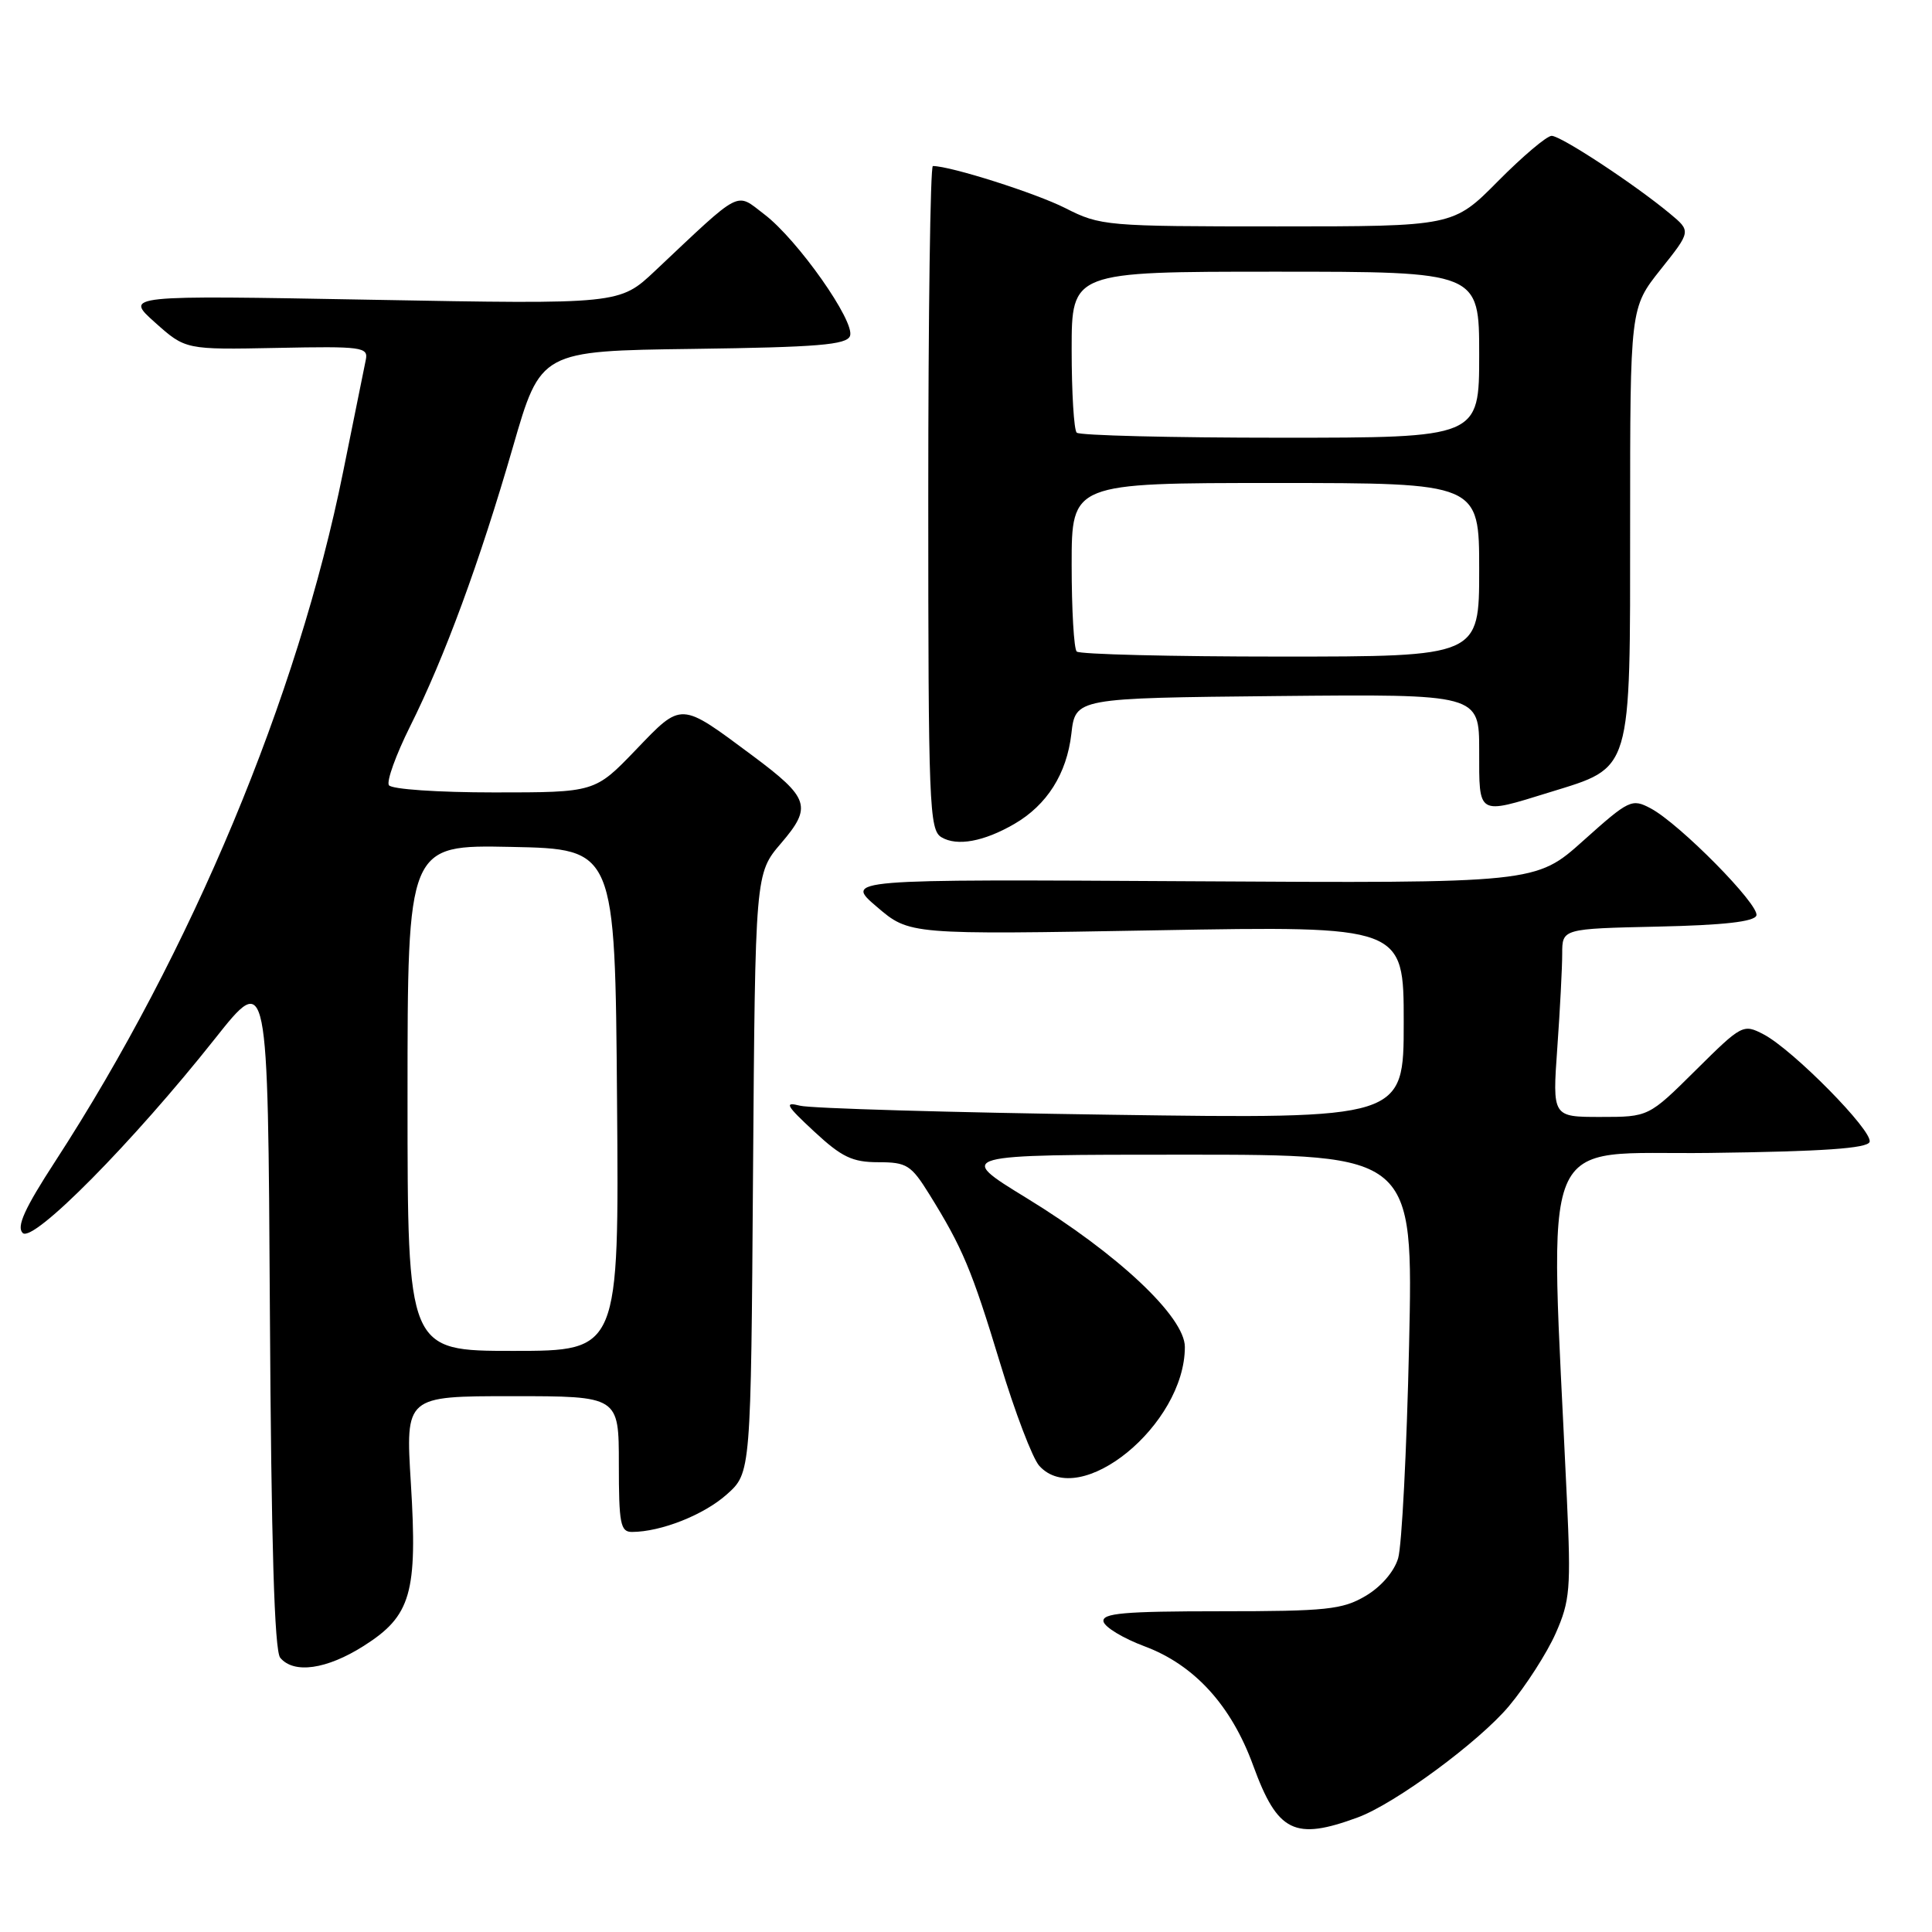 <?xml version="1.0" encoding="UTF-8" standalone="no"?>
<!DOCTYPE svg PUBLIC "-//W3C//DTD SVG 1.1//EN" "http://www.w3.org/Graphics/SVG/1.1/DTD/svg11.dtd" >
<svg xmlns="http://www.w3.org/2000/svg" xmlns:xlink="http://www.w3.org/1999/xlink" version="1.1" viewBox="0 0 256 256">
 <g >
 <path fill="currentColor"
d=" M 179.93 240.81 C 184.86 238.99 195.99 230.79 199.95 226.06 C 202.19 223.38 204.97 219.05 206.13 216.44 C 208.04 212.13 208.17 210.50 207.62 198.60 C 205.32 148.51 203.43 153.07 226.54 152.77 C 241.50 152.58 247.45 152.17 247.73 151.31 C 248.21 149.88 237.57 139.09 233.69 137.06 C 230.98 135.65 230.81 135.74 224.69 141.81 C 218.45 148.00 218.45 148.00 212.07 148.00 C 205.70 148.00 205.70 148.00 206.35 138.85 C 206.71 133.81 207.00 128.20 207.00 126.38 C 207.00 123.06 207.00 123.06 219.67 122.78 C 228.38 122.59 232.46 122.13 232.73 121.31 C 233.19 119.93 222.57 109.16 218.72 107.11 C 216.23 105.79 215.86 105.96 209.81 111.38 C 203.50 117.04 203.50 117.04 157.70 116.77 C 111.89 116.50 111.89 116.50 116.20 120.17 C 120.50 123.85 120.50 123.85 153.25 123.27 C 186.00 122.69 186.00 122.69 186.00 135.47 C 186.00 148.26 186.00 148.26 147.25 147.71 C 125.94 147.41 107.38 146.87 106.00 146.51 C 103.87 145.96 104.15 146.47 107.88 149.93 C 111.53 153.32 112.94 154.00 116.38 154.00 C 120.15 154.00 120.73 154.37 123.14 158.25 C 127.56 165.37 128.77 168.27 132.51 180.59 C 134.48 187.12 136.82 193.25 137.71 194.23 C 143.08 200.16 157.00 188.80 157.00 178.48 C 157.00 174.50 148.15 166.17 136.03 158.75 C 126.64 153.00 126.64 153.00 156.96 153.00 C 187.27 153.00 187.27 153.00 186.71 178.25 C 186.40 192.14 185.75 204.84 185.26 206.48 C 184.73 208.26 182.98 210.28 180.93 211.48 C 177.88 213.28 175.74 213.50 161.72 213.50 C 148.93 213.50 146.00 213.76 146.22 214.86 C 146.38 215.61 148.83 217.09 151.67 218.15 C 158.26 220.61 163.16 225.98 166.06 233.96 C 169.29 242.80 171.53 243.91 179.93 240.81 Z  M 48.20 218.09 C 54.47 214.11 55.34 211.12 54.44 196.51 C 53.73 185.00 53.73 185.00 67.86 185.00 C 82.00 185.00 82.00 185.00 82.00 194.00 C 82.00 201.91 82.21 203.00 83.75 202.99 C 87.58 202.98 93.27 200.73 96.30 198.02 C 99.50 195.17 99.50 195.17 99.78 155.45 C 100.07 115.74 100.07 115.74 103.50 111.73 C 107.64 106.90 107.26 105.75 99.72 100.13 C 90.05 92.94 90.41 92.95 84.24 99.37 C 78.83 105.00 78.83 105.00 65.47 105.00 C 58.03 105.00 51.86 104.58 51.53 104.04 C 51.20 103.51 52.46 100.03 54.32 96.29 C 58.91 87.11 63.55 74.49 67.97 59.21 C 71.64 46.50 71.64 46.50 91.86 46.23 C 108.35 46.01 112.18 45.69 112.63 44.52 C 113.35 42.64 105.70 31.77 101.29 28.41 C 97.41 25.45 98.46 24.91 86.80 35.89 C 82.10 40.32 82.10 40.32 49.30 39.72 C 16.50 39.12 16.50 39.12 20.54 42.73 C 24.58 46.34 24.58 46.34 36.72 46.10 C 47.99 45.87 48.82 45.99 48.47 47.68 C 48.26 48.68 46.91 55.35 45.47 62.50 C 39.46 92.34 25.37 126.09 7.32 153.88 C 3.25 160.14 2.16 162.55 3.01 163.38 C 4.39 164.73 17.62 151.34 28.50 137.61 C 35.50 128.78 35.50 128.78 35.76 173.55 C 35.94 204.58 36.36 218.73 37.13 219.66 C 38.93 221.83 43.28 221.21 48.20 218.09 Z  M 134.40 109.18 C 138.73 106.67 141.35 102.53 141.96 97.24 C 142.50 92.50 142.50 92.50 169.25 92.23 C 196.00 91.97 196.00 91.97 196.00 99.48 C 196.00 108.14 195.69 107.96 205.34 104.98 C 216.33 101.58 216.00 102.70 216.00 69.26 C 216.00 40.79 216.00 40.79 220.04 35.71 C 224.08 30.64 224.08 30.64 221.29 28.32 C 216.60 24.42 206.84 18.00 205.60 18.00 C 204.96 18.00 201.77 20.70 198.50 24.00 C 192.56 30.00 192.56 30.00 169.25 30.00 C 146.55 30.00 145.81 29.94 141.15 27.57 C 137.21 25.58 125.95 22.00 123.61 22.00 C 123.27 22.00 123.00 41.78 123.00 65.95 C 123.00 106.74 123.13 109.98 124.75 110.94 C 126.81 112.17 130.36 111.52 134.40 109.18 Z  M 54.00 145.47 C 54.00 111.94 54.00 111.94 67.75 112.22 C 81.50 112.50 81.50 112.50 81.76 145.75 C 82.03 179.00 82.03 179.00 68.01 179.00 C 54.00 179.00 54.00 179.00 54.00 145.47 Z  M 142.67 86.33 C 142.30 85.97 142.00 80.79 142.00 74.83 C 142.00 64.00 142.00 64.00 169.00 64.00 C 196.00 64.00 196.00 64.00 196.00 75.50 C 196.00 87.00 196.00 87.00 169.67 87.00 C 155.18 87.00 143.03 86.70 142.67 86.33 Z  M 142.67 57.33 C 142.30 56.97 142.00 52.02 142.00 46.33 C 142.00 36.00 142.00 36.00 169.00 36.00 C 196.00 36.00 196.00 36.00 196.00 47.00 C 196.00 58.00 196.00 58.00 169.67 58.00 C 155.18 58.00 143.03 57.70 142.67 57.33 Z "/>
</g>
</svg>